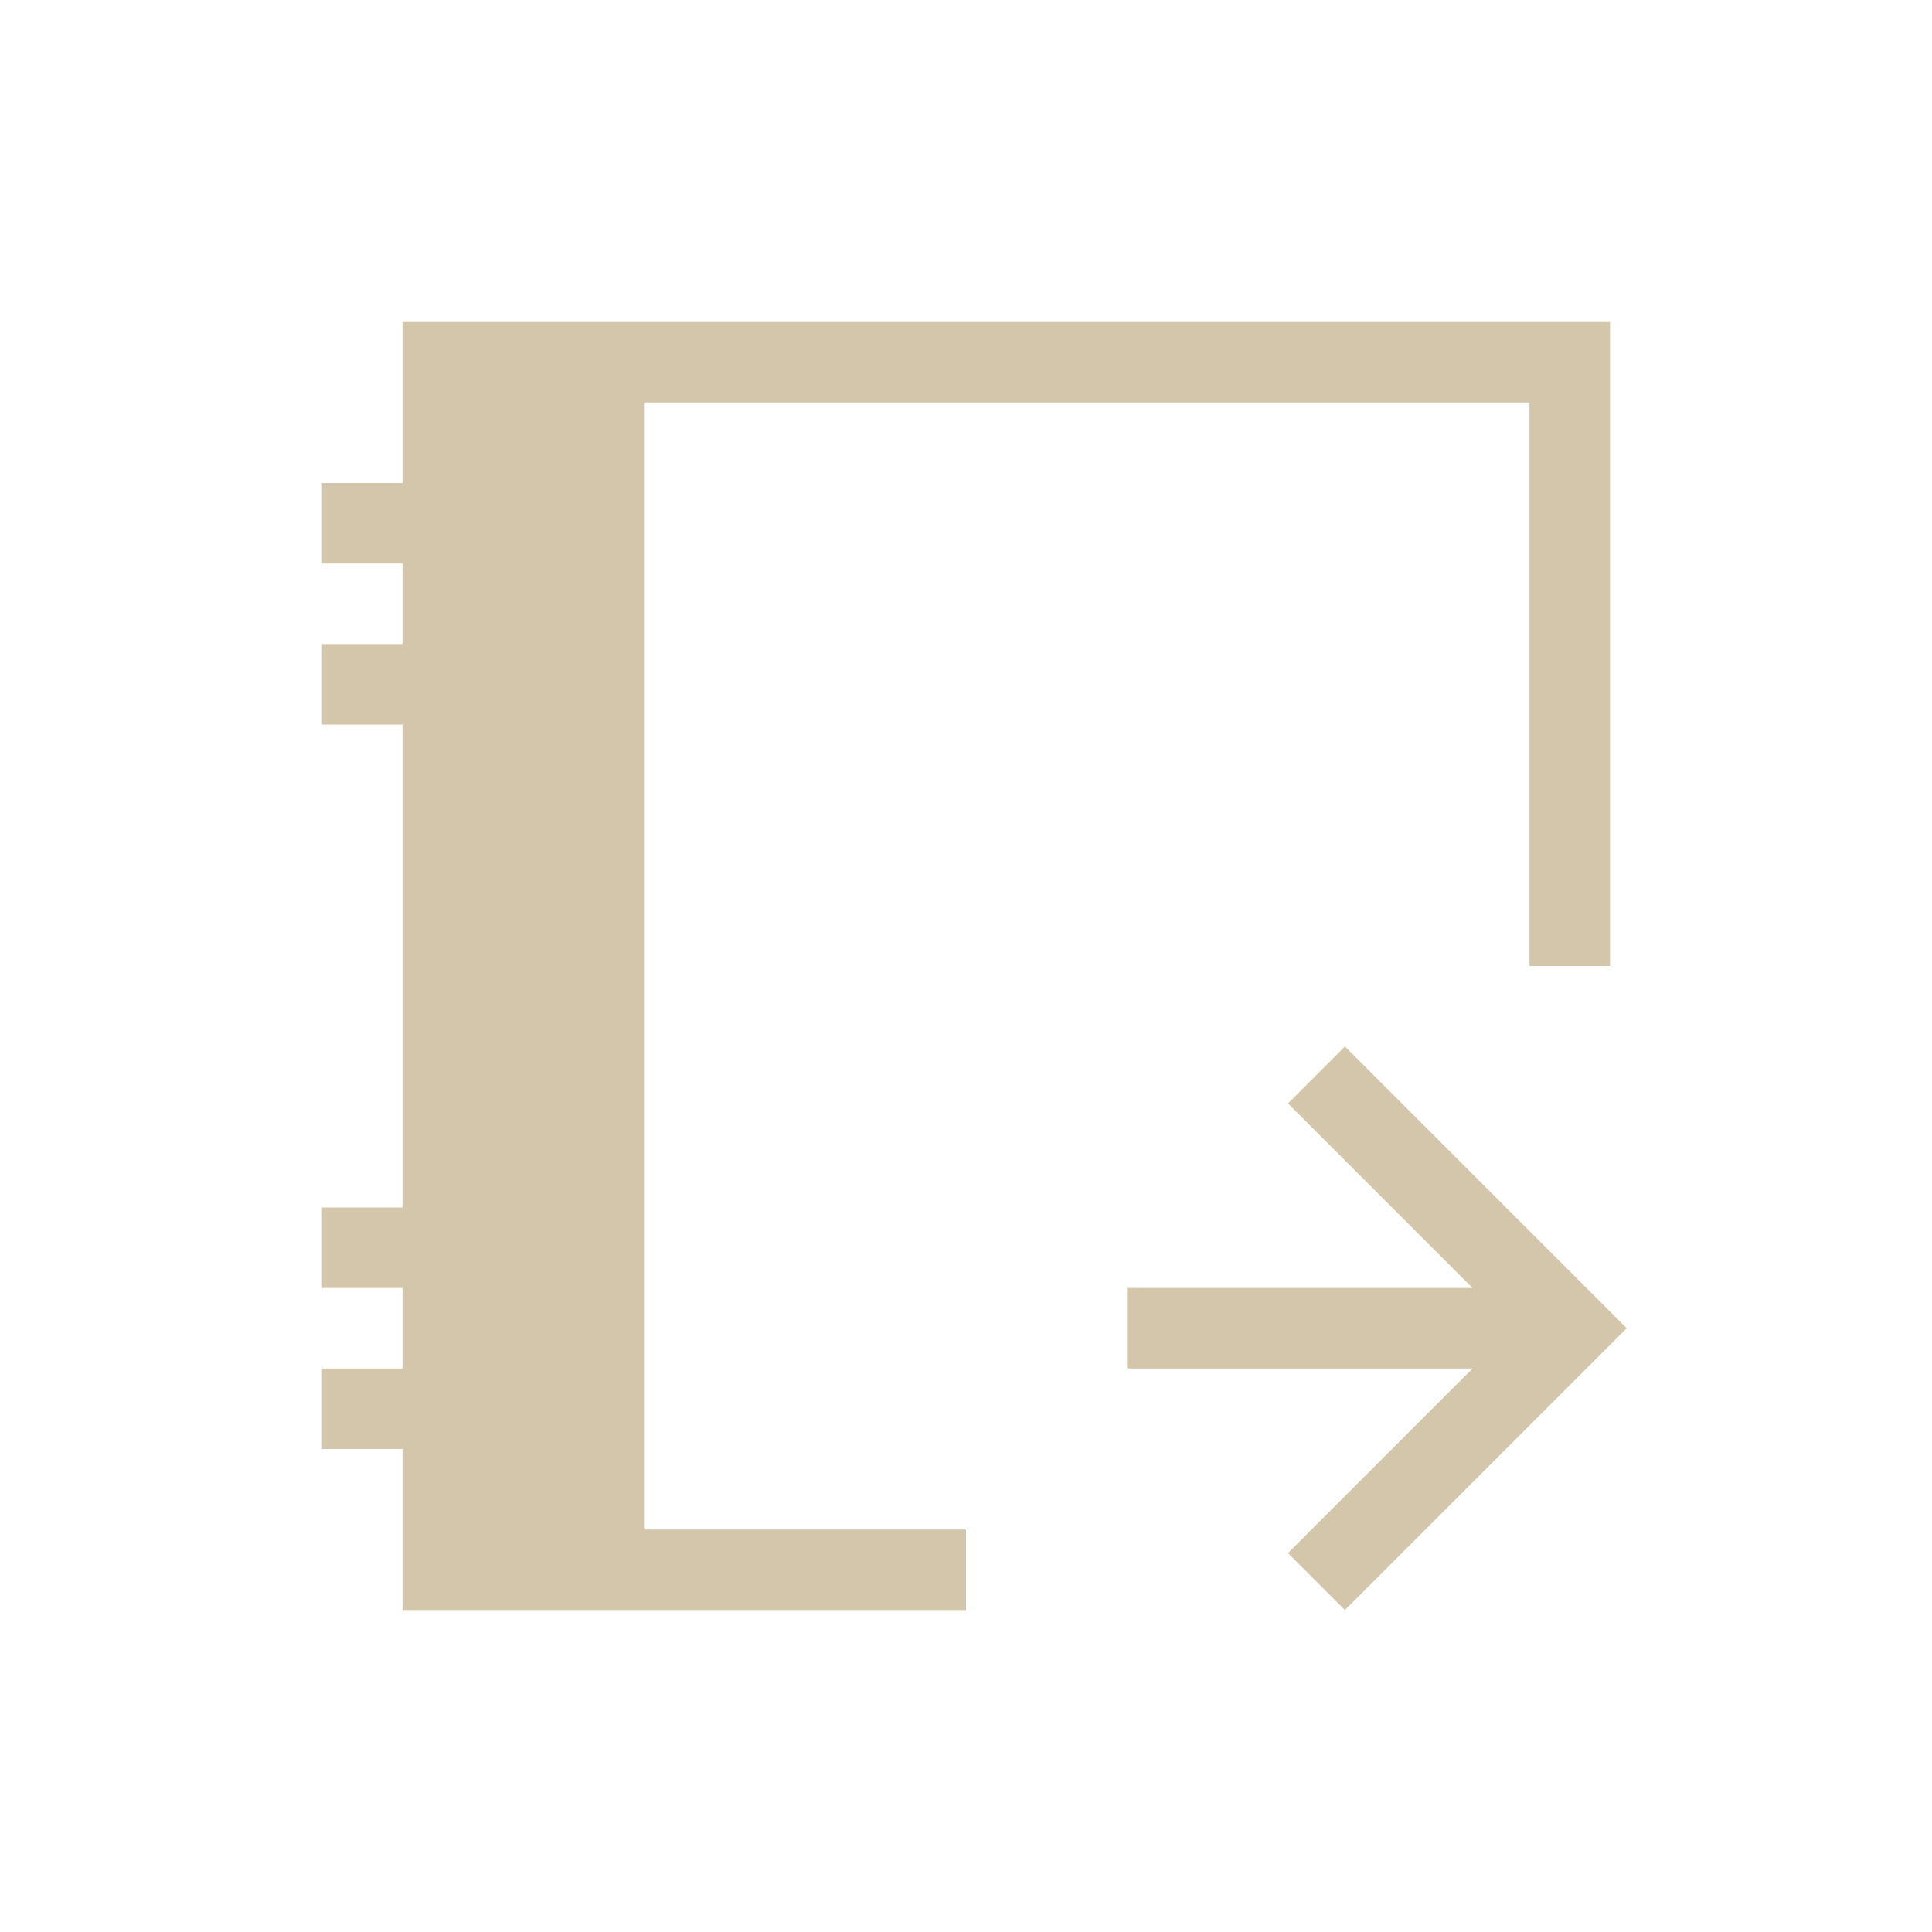 <svg xmlns="http://www.w3.org/2000/svg" viewBox="0 0 24 24">
  <defs id="defs3051">
    <style type="text/css" id="current-color-scheme">
      .ColorScheme-Text {
        color:#D3C6AA;
      }
      </style>
  </defs>
 <path style="fill:currentColor;fill-opacity:1;stroke:none" 
     d="M 5 4 L 5 6 L 4 6 L 4 7 L 5 7 L 5 8 L 4 8 L 4 9 L 5 9 L 5 15 L 4 15 L 4 16 L 5 16 L 5 17 L 4 17 L 4 18 L 5 18 L 5 20 L 8 20 L 12 20 L 12 19 L 11 19 L 10 19 L 8 19 L 8 17 L 8 16 L 8 14 L 8 13 L 8 11 L 8 10 L 8 8 L 8 7 L 8 5 L 10 5 L 11 5 L 19 5 L 19 7 L 19 8 L 19 10 L 19 11 L 19 12 L 20 12 L 20 4 L 8 4 L 5 4 z M 16.707 13 L 16 13.707 L 18.293 16 L 14 16 L 14 17 L 18.293 17 L 16 19.293 L 16.707 20 L 20 16.707 L 20.207 16.5 L 20 16.293 L 16.707 13 z "
     class="ColorScheme-Text"
     />
</svg>
